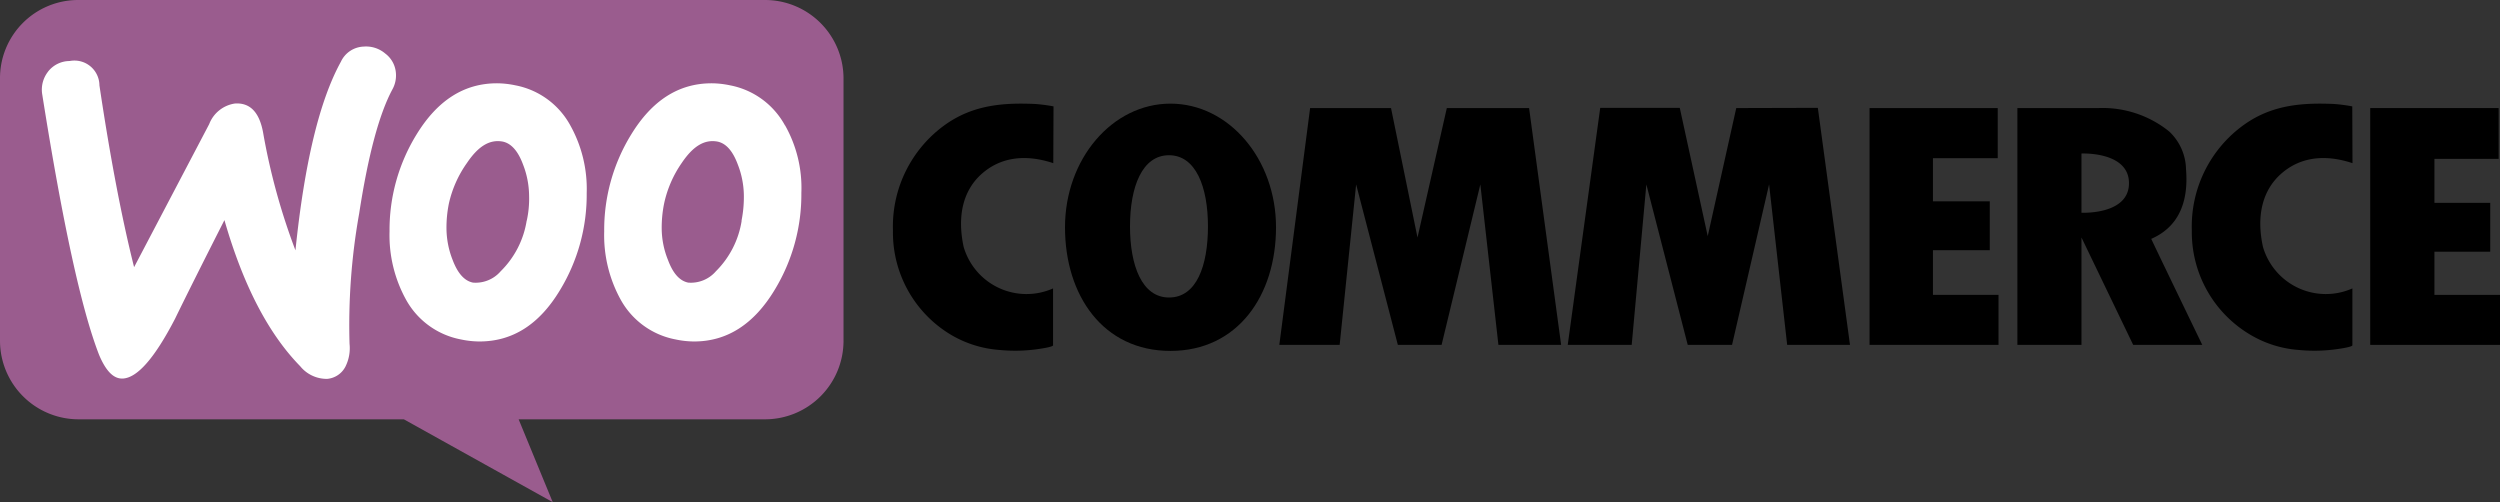 <svg id="Layer_1" data-name="Layer 1" xmlns="http://www.w3.org/2000/svg" viewBox="0 0 220 44.19"><rect x="0" y="0" width="220" height="44.19" fill="#333333" stroke="none"/><defs><style>.cls-1{fill-opacity:0.99;}.cls-2{fill-opacity:1;}.cls-3{fill:#9a5c8e;}.cls-4{fill:#fff;}</style></defs><title>woo-commerce</title><g id="Layer0_0_FILL" data-name="Layer0 0 FILL"><path class="cls-1" d="M94.71,19.85a14.87,14.87,0,0,0-1.6-.21c-2.76-.12-5.44.05-7.94,1.83a11,11,0,0,0-4.59,9.3,10.48,10.48,0,0,0,5.07,9.16A9.75,9.75,0,0,0,90,41.29a14.1,14.1,0,0,0,3.67-.13c1.09-.17,1-.29,1-.29v-5a5.76,5.76,0,0,1-7.87-3.66c-.6-2.8,0-5,1.58-6.41s3.72-1.81,6.31-.95" transform="translate(-2 -10.49)"/><path class="cls-1" d="M209,19.85a14.55,14.55,0,0,0-1.59-.21c-2.76-.12-5.45.05-7.94,1.83a11,11,0,0,0-4.59,9.3A10.48,10.48,0,0,0,200,39.93a9.71,9.71,0,0,0,4.33,1.36,14.18,14.18,0,0,0,3.68-.13c1.09-.17,1-.29,1-.29v-5a5.76,5.76,0,0,1-7.87-3.66c-.61-2.8,0-5,1.58-6.41s3.72-1.81,6.3-.95" transform="translate(-2 -10.49)"/><polyline class="cls-1" points="134.56 9.51 127.32 9.51 124.74 20.9 122.41 9.51 115.29 9.51 112.58 30.35 117.89 30.35 119.34 16.23 123.01 30.35 126.86 30.35 130.27 16.23 131.86 30.35 137.38 30.35"/><polyline class="cls-1" points="159.97 9.49 152.79 9.51 150.28 20.78 147.82 9.49 140.82 9.49 137.96 30.35 143.59 30.35 144.88 16.23 148.52 30.35 152.42 30.35 155.68 16.23 157.27 30.35 162.8 30.35"/><path class="cls-1" d="M177.81,20H166.52V40.84h11.35v-4.4H172.1V32.51h5V28.21h-5v-3.8h5.7V20" transform="translate(-2 -10.49)"/><path class="cls-1" d="M191.31,31.51c2.29-1,3.31-3.07,3.06-6.13a4.68,4.68,0,0,0-1.48-3.32A9.33,9.33,0,0,0,186.65,20h-7.12V40.84h5.64V31.39l4.55,9.45h6.08S191.31,31.55,191.31,31.51Zm-6.14-2.3V24s4.18-.2,4.18,2.61S185.17,29.21,185.17,29.21Z" transform="translate(-2 -10.49)"/><path class="cls-2" d="M221.88,20h-11.3V40.84H222v-4.4h-5.77v-3.8h4.91v-4.3h-4.91V24.47h5.65Z" transform="translate(-2 -10.49)"/><path d="M105,19.61c-5.12,0-9.28,4.87-9.28,10.88S99.08,41.37,105,41.37s9.29-4.88,9.29-10.88S110.14,19.61,105,19.61Zm-.13,17.06c-2.37,0-3.43-2.8-3.43-6.26s1.06-6.26,3.43-6.26,3.43,2.8,3.43,6.26S107.3,36.67,104.88,36.67Z" transform="translate(-2 -10.49)"/></g><path class="cls-3" d="M8.89,10.49H69.31a6.91,6.91,0,0,1,6.92,6.92V40.47a6.91,6.91,0,0,1-6.92,6.92H47.64l3,7.29L37.54,47.39H8.92A6.92,6.92,0,0,1,2,40.47V17.41A6.88,6.88,0,0,1,8.89,10.49Z" transform="translate(-2 -10.49)"/><path class="cls-4" d="M6.23,16.79a2.42,2.42,0,0,1,1.9-.93A2.2,2.2,0,0,1,10.75,18q1.41,9.46,3.05,16l6.61-12.59a2.87,2.87,0,0,1,2.26-1.81c1.33-.09,2.15.76,2.48,2.54A56.73,56.73,0,0,0,28,32.52c.79-7.67,2.12-13.19,4-16.6a2.3,2.3,0,0,1,2-1.33,2.6,2.6,0,0,1,1.9.61,2.36,2.36,0,0,1,.94,1.72,2.53,2.53,0,0,1-.31,1.44c-1.17,2.18-2.14,5.83-2.92,10.9a55.91,55.91,0,0,0-.85,11.49,3.63,3.63,0,0,1-.36,2,2,2,0,0,1-1.6,1.08,3,3,0,0,1-2.38-1.11q-4.21-4.3-6.67-12.86-2.94,5.79-4.35,8.69C15.61,42,14.1,43.71,12.84,43.8c-.82.06-1.51-.63-2.12-2.08q-2.31-5.92-5-22.9a2.57,2.57,0,0,1,.49-2Zm64.85,4.74A7,7,0,0,0,66.25,18a8,8,0,0,0-1.63-.18c-2.9,0-5.25,1.51-7.09,4.53a16,16,0,0,0-2.36,8.51,11.73,11.73,0,0,0,1.45,6,7,7,0,0,0,4.83,3.5,8,8,0,0,0,1.63.18C66,40.54,68.36,39,70.17,36a16.17,16.17,0,0,0,2.35-8.54,11.19,11.19,0,0,0-1.44-5.95Zm-3.81,8.36A8,8,0,0,1,65,34.36a2.91,2.91,0,0,1-2.44,1c-.73-.15-1.33-.78-1.78-2a7.47,7.47,0,0,1-.55-2.74,10.62,10.62,0,0,1,.21-2.21A9.88,9.88,0,0,1,62,24.82c1-1.48,2-2.08,3.14-1.87.73.15,1.33.79,1.78,2a7.72,7.72,0,0,1,.54,2.75,10.62,10.62,0,0,1-.21,2.23ZM52.19,21.53A7,7,0,0,0,47.36,18a8,8,0,0,0-1.63-.18c-2.9,0-5.25,1.51-7.09,4.53a16,16,0,0,0-2.36,8.51,11.73,11.73,0,0,0,1.45,6,7,7,0,0,0,4.83,3.5,8,8,0,0,0,1.63.18c2.93,0,5.28-1.51,7.09-4.52a16.17,16.17,0,0,0,2.35-8.54,11.48,11.48,0,0,0-1.44-5.95Zm-3.84,8.36a8,8,0,0,1-2.29,4.47,2.91,2.91,0,0,1-2.44,1c-.73-.15-1.33-.78-1.79-2a7.67,7.67,0,0,1-.54-2.74,10.62,10.62,0,0,1,.21-2.21,9.88,9.88,0,0,1,1.6-3.59c1-1.48,2-2.08,3.14-1.87.72.15,1.33.79,1.78,2a7.72,7.72,0,0,1,.54,2.75,8.94,8.94,0,0,1-.21,2.23Z" transform="translate(-2 -10.49)"/></svg>